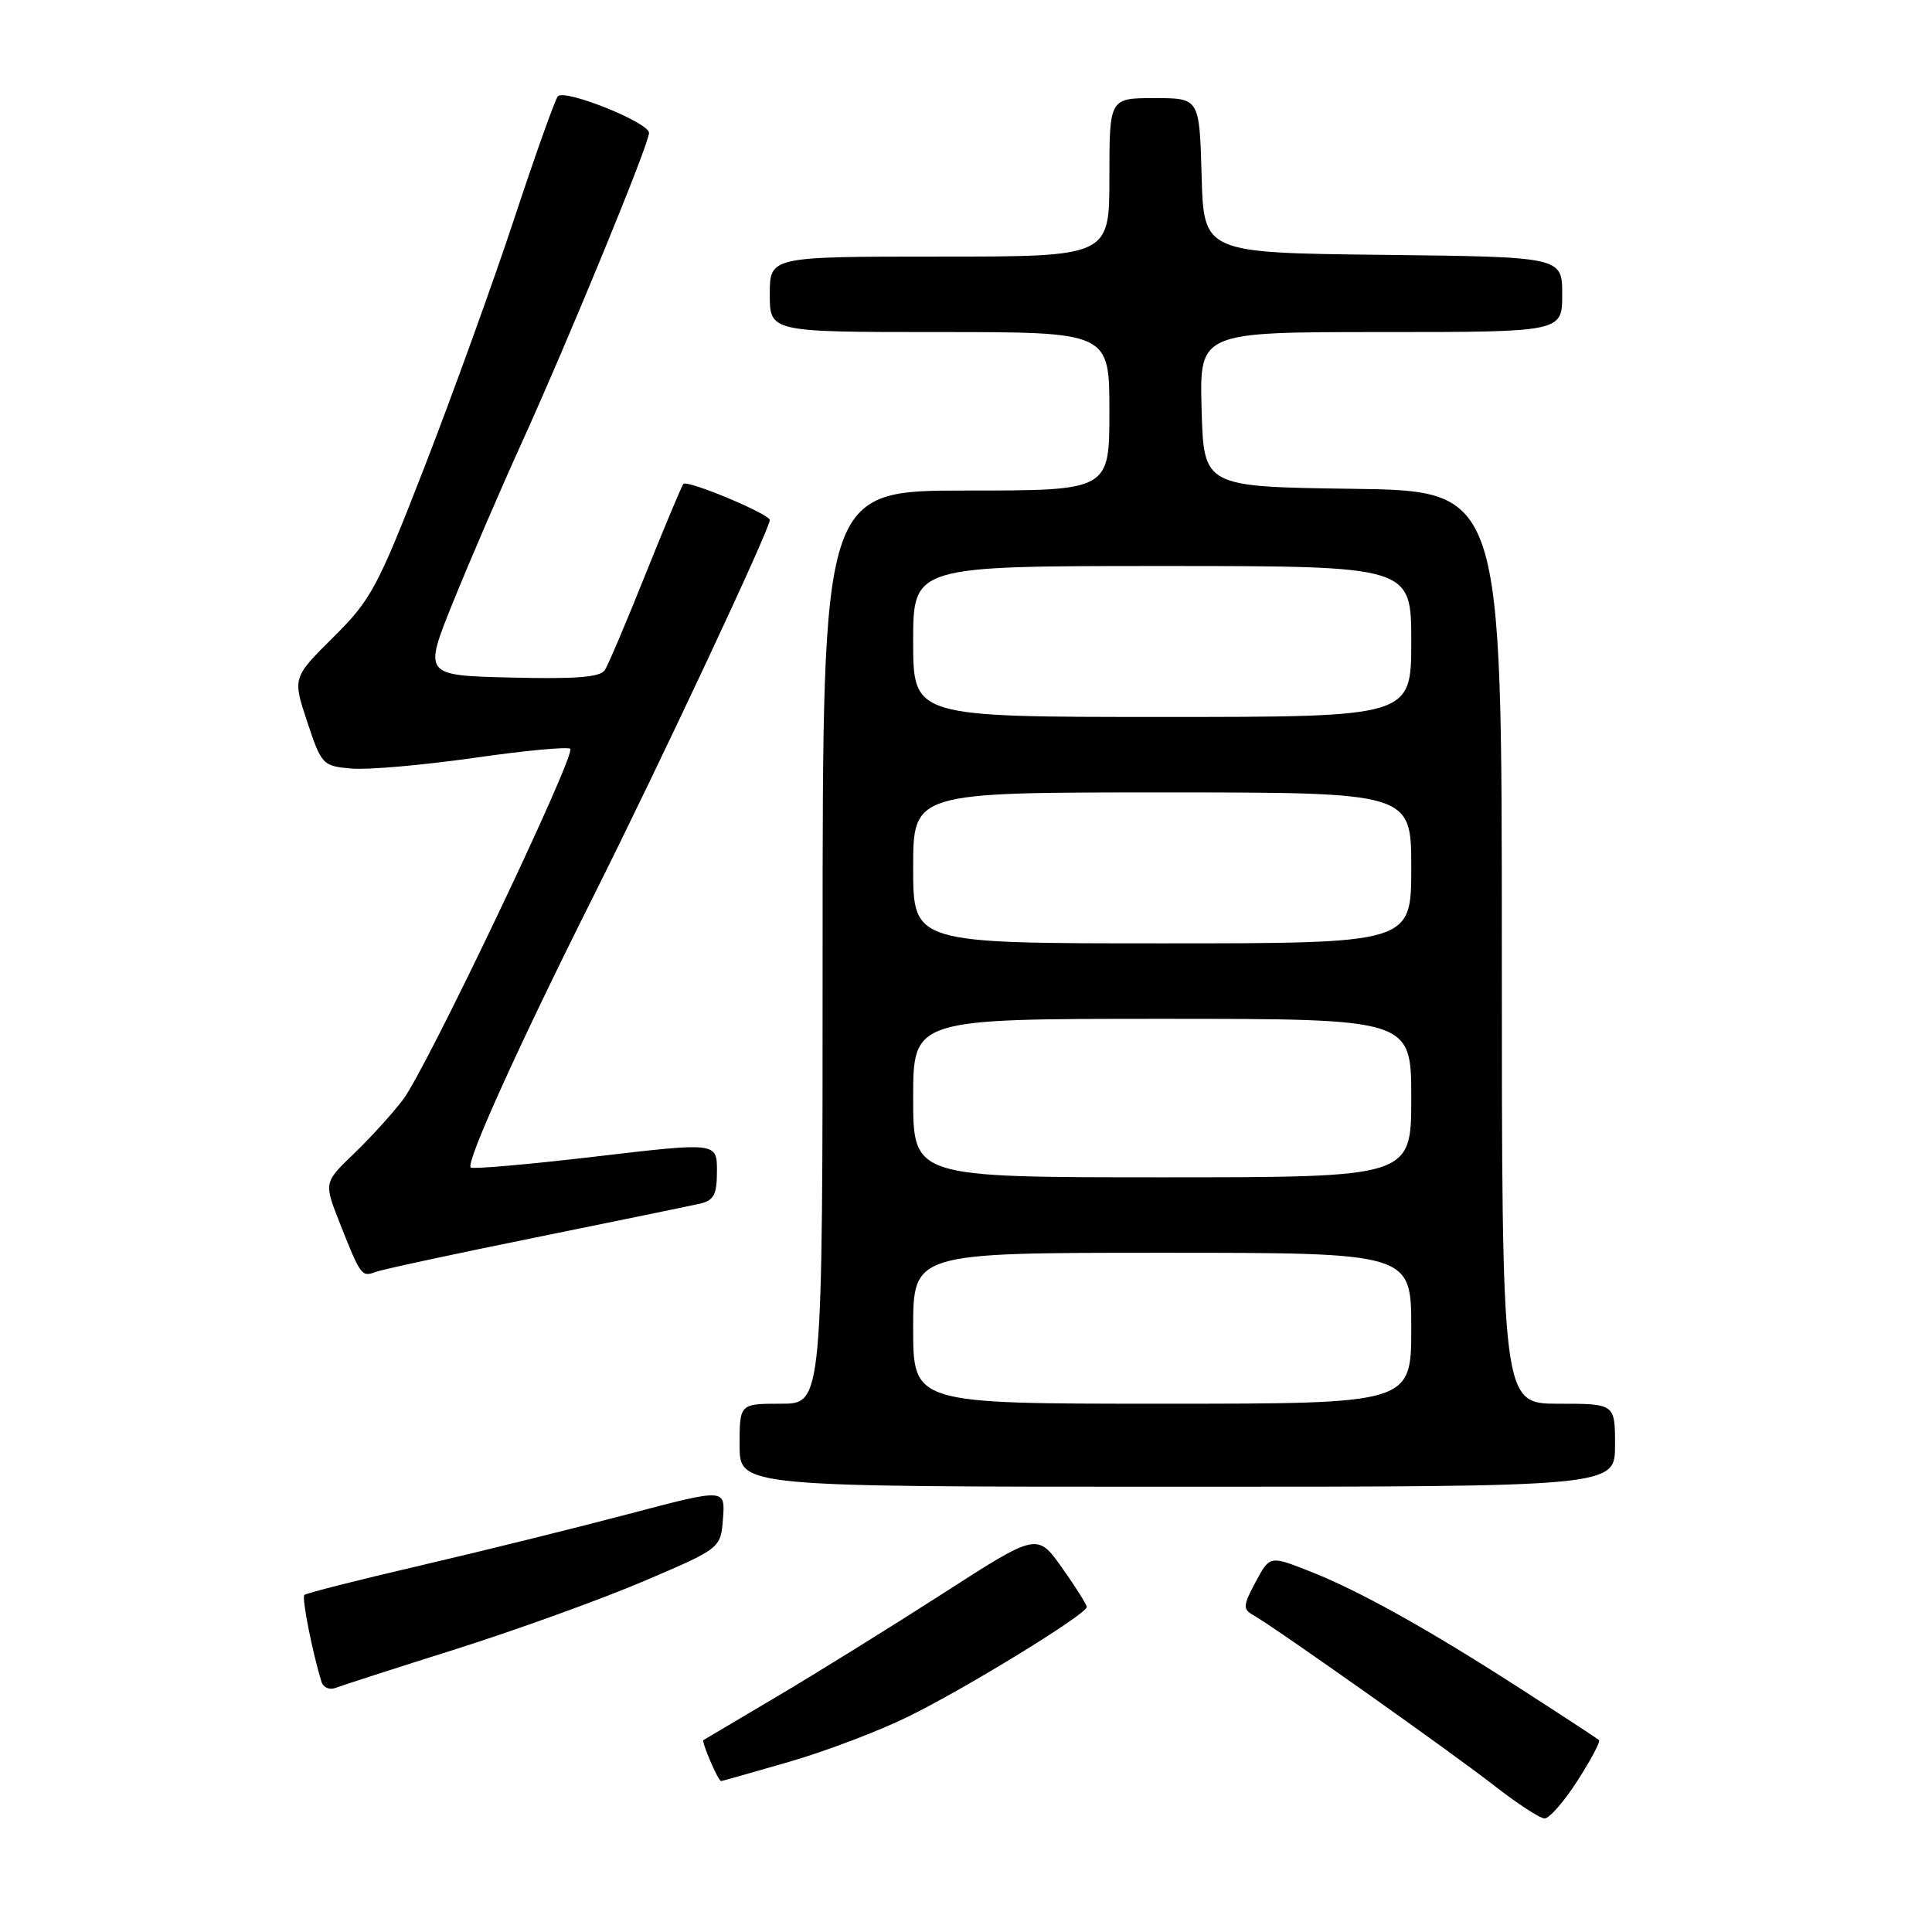 <?xml version="1.0" encoding="UTF-8" standalone="no"?>
<!DOCTYPE svg PUBLIC "-//W3C//DTD SVG 1.1//EN" "http://www.w3.org/Graphics/SVG/1.1/DTD/svg11.dtd" >
<svg xmlns="http://www.w3.org/2000/svg" xmlns:xlink="http://www.w3.org/1999/xlink" version="1.1" viewBox="0 0 256 256">
 <g >
 <path fill="currentColor"
d=" M 209.02 235.96 C 210.80 233.19 212.09 230.77 211.88 230.57 C 211.67 230.38 207.00 227.32 201.50 223.78 C 189.07 215.77 180.03 210.74 173.37 208.13 C 168.25 206.13 168.25 206.13 166.37 209.63 C 164.70 212.75 164.67 213.22 166.05 214.00 C 168.91 215.62 192.44 232.26 198.00 236.61 C 201.03 238.97 204.02 240.93 204.65 240.95 C 205.28 240.98 207.25 238.73 209.02 235.96 Z  M 104.57 233.45 C 109.41 232.05 116.52 229.35 120.37 227.45 C 128.06 223.67 144.00 213.88 144.00 212.94 C 144.00 212.62 142.52 210.27 140.72 207.73 C 137.43 203.11 137.43 203.11 124.97 211.13 C 118.11 215.54 108.22 221.68 103.00 224.77 C 97.78 227.86 93.37 230.47 93.21 230.57 C 92.91 230.75 95.16 236.00 95.55 236.00 C 95.67 236.00 99.74 234.85 104.57 233.45 Z  M 60.55 218.47 C 68.62 215.91 79.79 211.87 85.36 209.49 C 95.50 205.16 95.50 205.16 95.80 201.20 C 96.10 197.23 96.10 197.23 83.30 200.61 C 76.26 202.47 63.81 205.55 55.62 207.46 C 47.44 209.36 40.56 211.11 40.33 211.34 C 39.96 211.70 41.40 218.98 42.60 222.85 C 42.83 223.60 43.66 223.96 44.44 223.66 C 45.23 223.36 52.47 221.02 60.55 218.47 Z  M 214.00 191.50 C 214.00 186.00 214.00 186.00 206.50 186.00 C 199.00 186.00 199.00 186.00 199.00 125.52 C 199.00 65.04 199.00 65.04 179.25 64.77 C 159.50 64.50 159.50 64.50 159.22 54.25 C 158.93 44.00 158.93 44.00 182.97 44.00 C 207.00 44.00 207.00 44.00 207.00 39.02 C 207.00 34.04 207.00 34.04 183.25 33.77 C 159.50 33.50 159.50 33.50 159.22 23.25 C 158.93 13.00 158.93 13.00 152.97 13.00 C 147.00 13.00 147.00 13.00 147.00 23.50 C 147.00 34.00 147.00 34.00 124.50 34.00 C 102.00 34.00 102.00 34.00 102.00 39.00 C 102.00 44.00 102.00 44.00 124.50 44.00 C 147.00 44.00 147.00 44.00 147.00 54.50 C 147.00 65.00 147.00 65.00 128.00 65.00 C 109.00 65.00 109.00 65.00 109.00 125.50 C 109.00 186.00 109.00 186.00 103.50 186.00 C 98.00 186.00 98.00 186.00 98.00 191.50 C 98.00 197.00 98.00 197.00 156.00 197.00 C 214.00 197.00 214.00 197.00 214.00 191.50 Z  M 70.88 163.99 C 81.67 161.80 91.51 159.77 92.75 159.49 C 94.60 159.06 95.00 158.28 95.00 155.16 C 95.00 151.36 95.00 151.36 78.90 153.25 C 70.05 154.29 62.61 154.94 62.37 154.70 C 61.70 154.04 68.68 138.62 78.52 118.98 C 87.46 101.15 102.00 70.14 102.00 68.91 C 102.00 68.12 91.11 63.56 90.56 64.12 C 90.35 64.33 88.11 69.67 85.57 76.00 C 83.04 82.33 80.60 88.08 80.15 88.78 C 79.55 89.74 76.34 89.99 67.72 89.78 C 56.11 89.50 56.11 89.50 60.03 79.79 C 62.19 74.45 66.26 65.00 69.08 58.79 C 75.50 44.63 86.00 19.08 86.00 17.61 C 86.00 16.23 74.83 11.75 73.92 12.76 C 73.55 13.17 70.95 20.47 68.13 29.00 C 65.31 37.53 59.97 52.28 56.28 61.80 C 50.03 77.87 49.18 79.47 44.16 84.44 C 38.77 89.80 38.77 89.80 40.71 95.65 C 42.60 101.34 42.76 101.51 46.58 101.84 C 48.73 102.03 56.01 101.39 62.75 100.43 C 69.49 99.46 75.25 98.92 75.56 99.22 C 76.34 100.01 56.50 141.66 53.40 145.71 C 51.99 147.57 49.05 150.80 46.87 152.89 C 42.91 156.70 42.91 156.70 45.02 162.05 C 47.76 169.01 47.93 169.24 49.73 168.55 C 50.57 168.23 60.09 166.17 70.88 163.99 Z  M 121.00 176.00 C 121.00 166.00 121.00 166.00 154.00 166.00 C 187.00 166.00 187.00 166.00 187.00 176.00 C 187.00 186.00 187.00 186.00 154.00 186.00 C 121.00 186.00 121.00 186.00 121.00 176.00 Z  M 121.00 145.50 C 121.00 135.00 121.00 135.00 154.00 135.00 C 187.00 135.00 187.00 135.00 187.00 145.50 C 187.00 156.00 187.00 156.00 154.00 156.00 C 121.00 156.00 121.00 156.00 121.00 145.50 Z  M 121.00 115.00 C 121.00 105.00 121.00 105.00 154.00 105.00 C 187.00 105.00 187.00 105.00 187.00 115.00 C 187.00 125.00 187.00 125.00 154.00 125.00 C 121.00 125.00 121.00 125.00 121.00 115.00 Z  M 121.00 85.00 C 121.00 75.00 121.00 75.00 154.00 75.00 C 187.00 75.00 187.00 75.00 187.00 85.00 C 187.00 95.00 187.00 95.00 154.00 95.00 C 121.00 95.00 121.00 95.00 121.00 85.00 Z "/>
</g>
</svg>